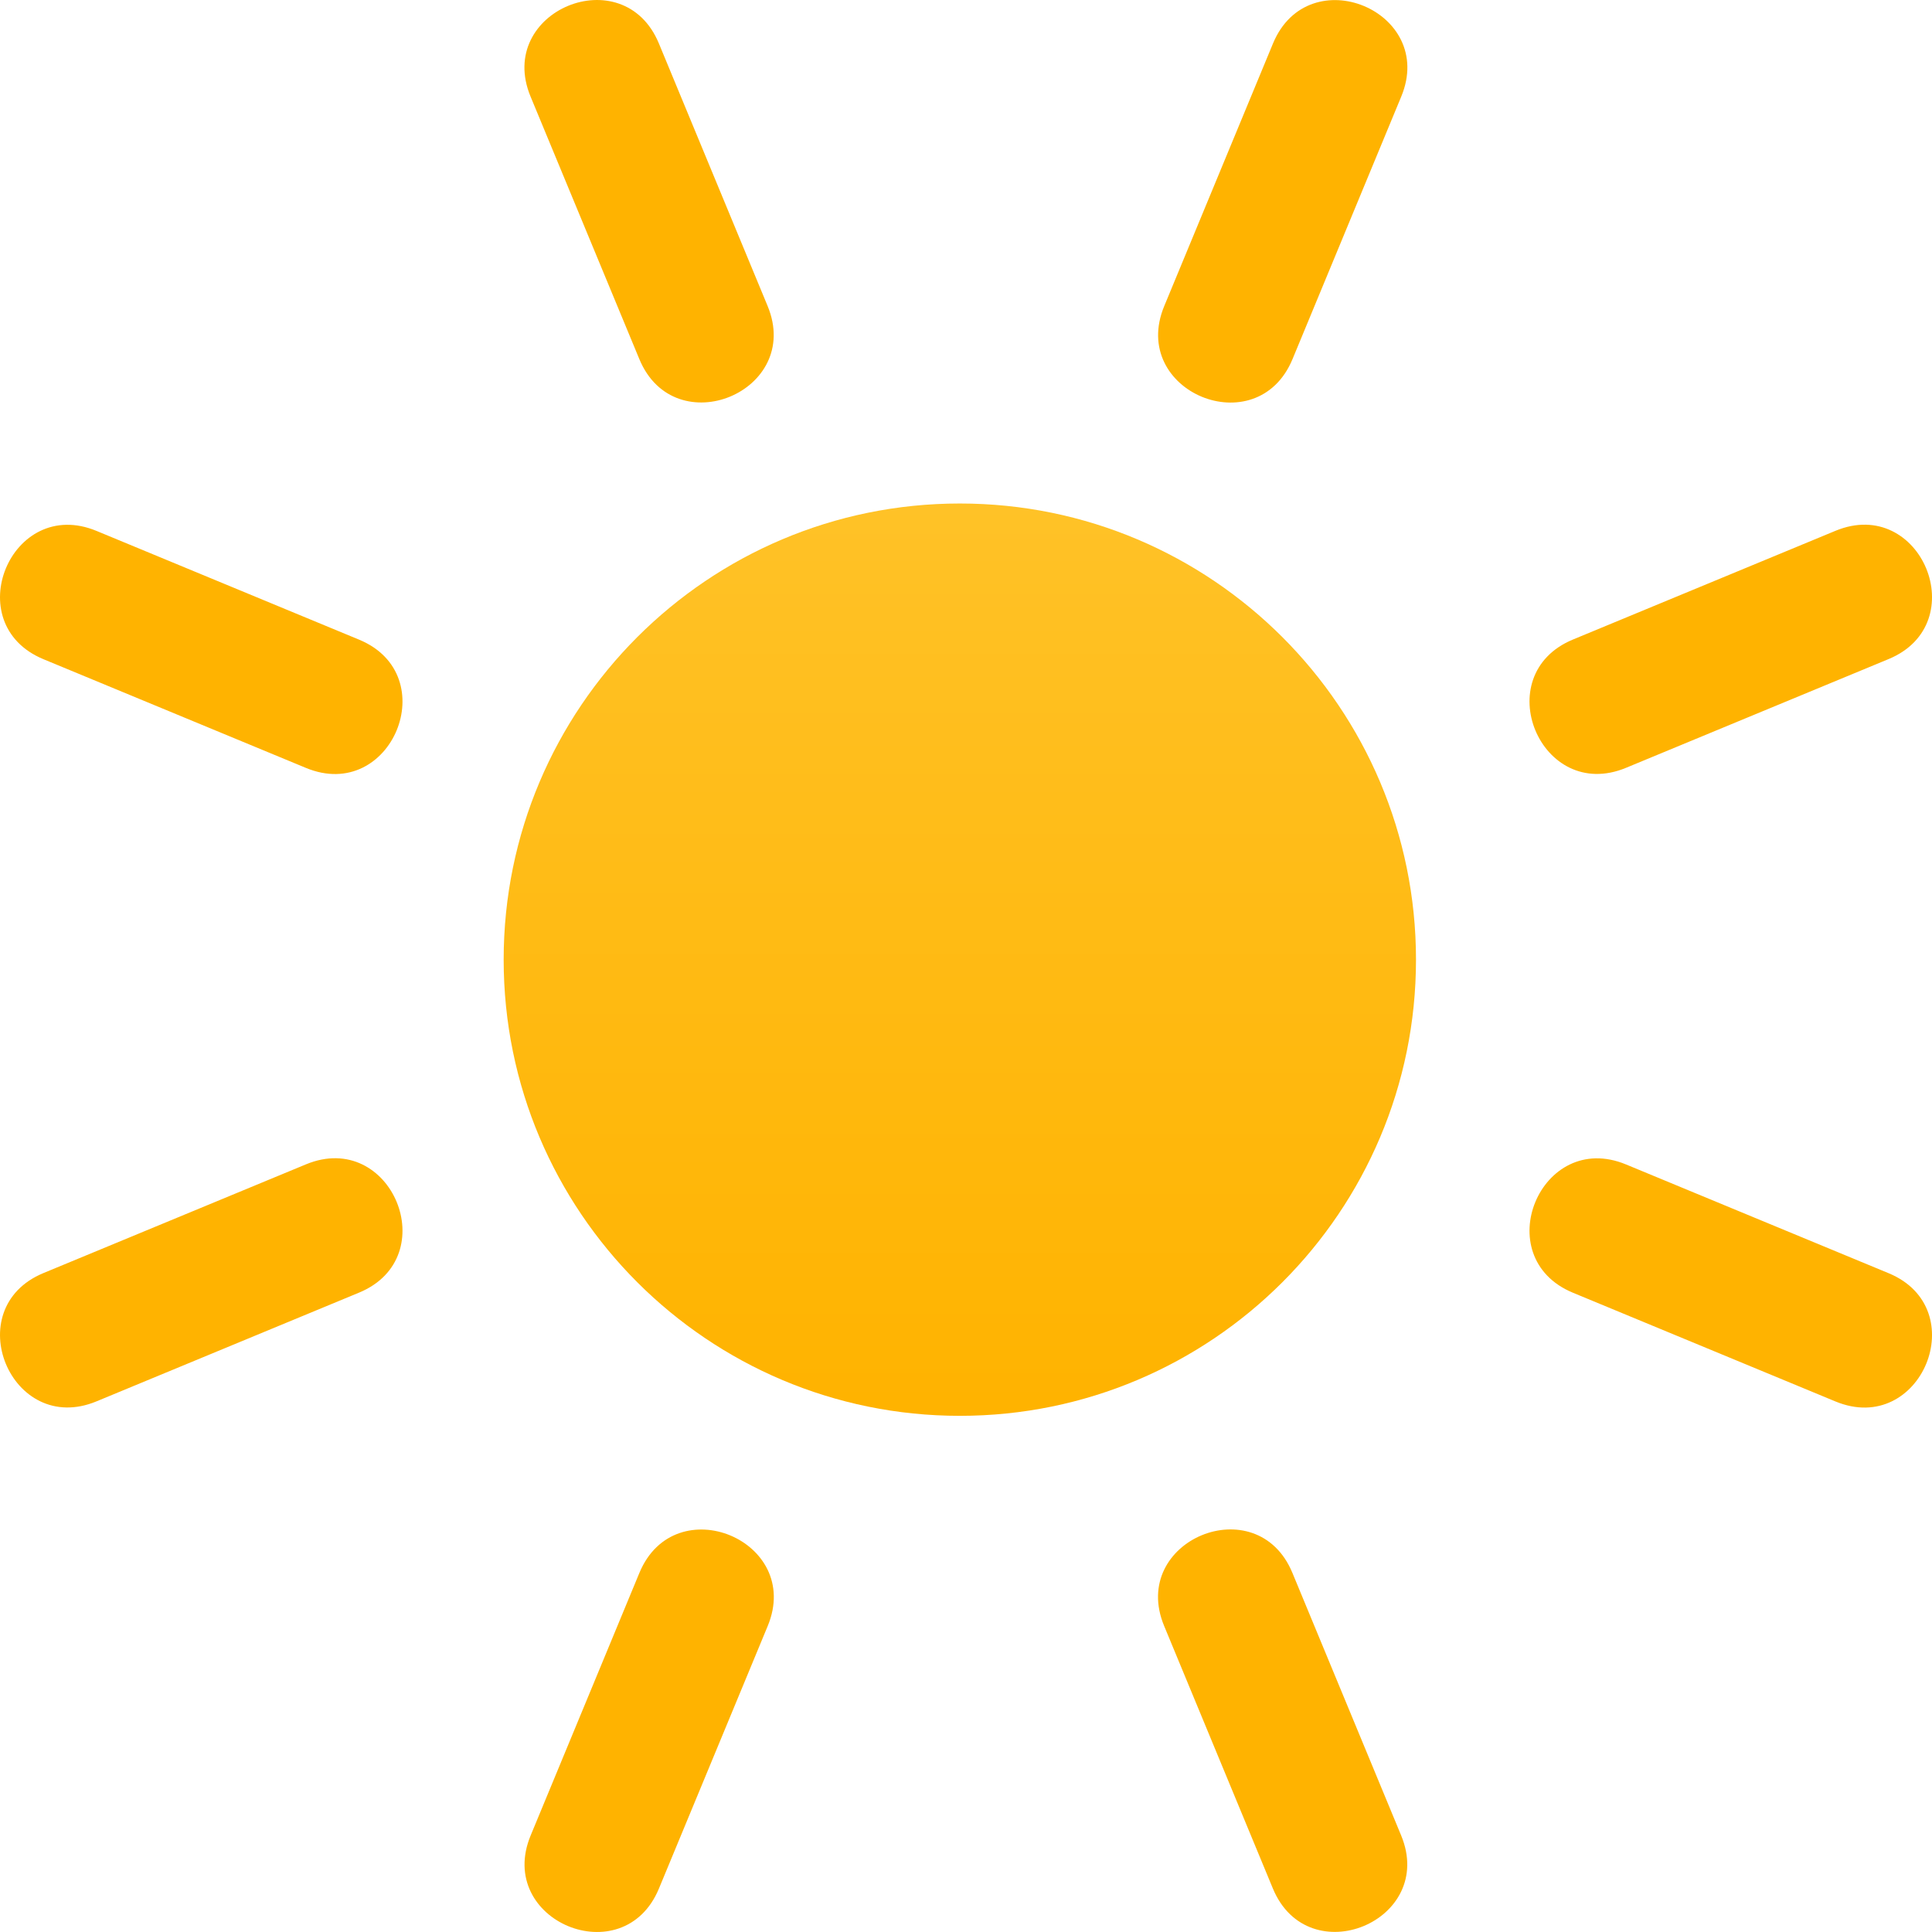 <svg width="36" height="36" viewBox="0 0 36 36" fill="none" xmlns="http://www.w3.org/2000/svg">
    <path d="M17.885 26.382C22.579 26.382 26.385 22.577 26.385 17.882C26.385 13.188 22.579 9.382 17.885 9.382C13.19 9.382 9.385 13.188 9.385 17.882C9.385 22.577 13.19 26.382 17.885 26.382Z"
          fill="url(#paint0_linear_12492_4)"/>
    <path d="M26.11 1.8L24.084 6.692C23.423 8.286 21.033 7.296 21.694 5.703L23.72 0.811C24.381 -0.783 26.771 0.207 26.11 1.8ZM14.305 30.299L12.278 35.191C11.618 36.784 9.228 35.795 9.888 34.201L11.914 29.309C12.575 27.716 14.965 28.706 14.305 30.299V30.299ZM35.191 12.281L30.299 14.307C28.705 14.968 27.716 12.578 29.309 11.917L34.201 9.891C35.795 9.231 36.785 11.621 35.191 12.281V12.281ZM6.691 24.086L1.799 26.112C0.205 26.773 -0.784 24.383 0.809 23.722L5.701 21.696C7.295 21.036 8.284 23.426 6.691 24.086V24.086ZM34.201 26.114L29.309 24.088C27.716 23.427 28.705 21.038 30.299 21.698L35.191 23.724C36.785 24.384 35.795 26.774 34.201 26.114ZM5.701 14.309L0.809 12.283C-0.784 11.622 0.205 9.232 1.799 9.893L6.691 11.919C8.284 12.579 7.295 14.969 5.701 14.309V14.309ZM12.277 0.809L14.303 5.701C14.963 7.294 12.573 8.284 11.913 6.691L9.886 1.799C9.226 0.205 11.616 -0.784 12.277 0.809V0.809ZM24.082 29.308L26.108 34.2C26.769 35.793 24.379 36.783 23.718 35.189L21.692 30.297C21.032 28.704 23.422 27.714 24.082 29.308V29.308Z"
          fill="#FFB300"/>
    <defs>
        <linearGradient id="paint0_linear_12492_4" x1="17.885" y1="9.382" x2="17.885" y2="26.156"
                        gradientUnits="userSpaceOnUse">
            <stop stop-color="#FFC227"/>
            <stop offset="1" stop-color="#FFB300"/>
        </linearGradient>
    </defs>
</svg>
